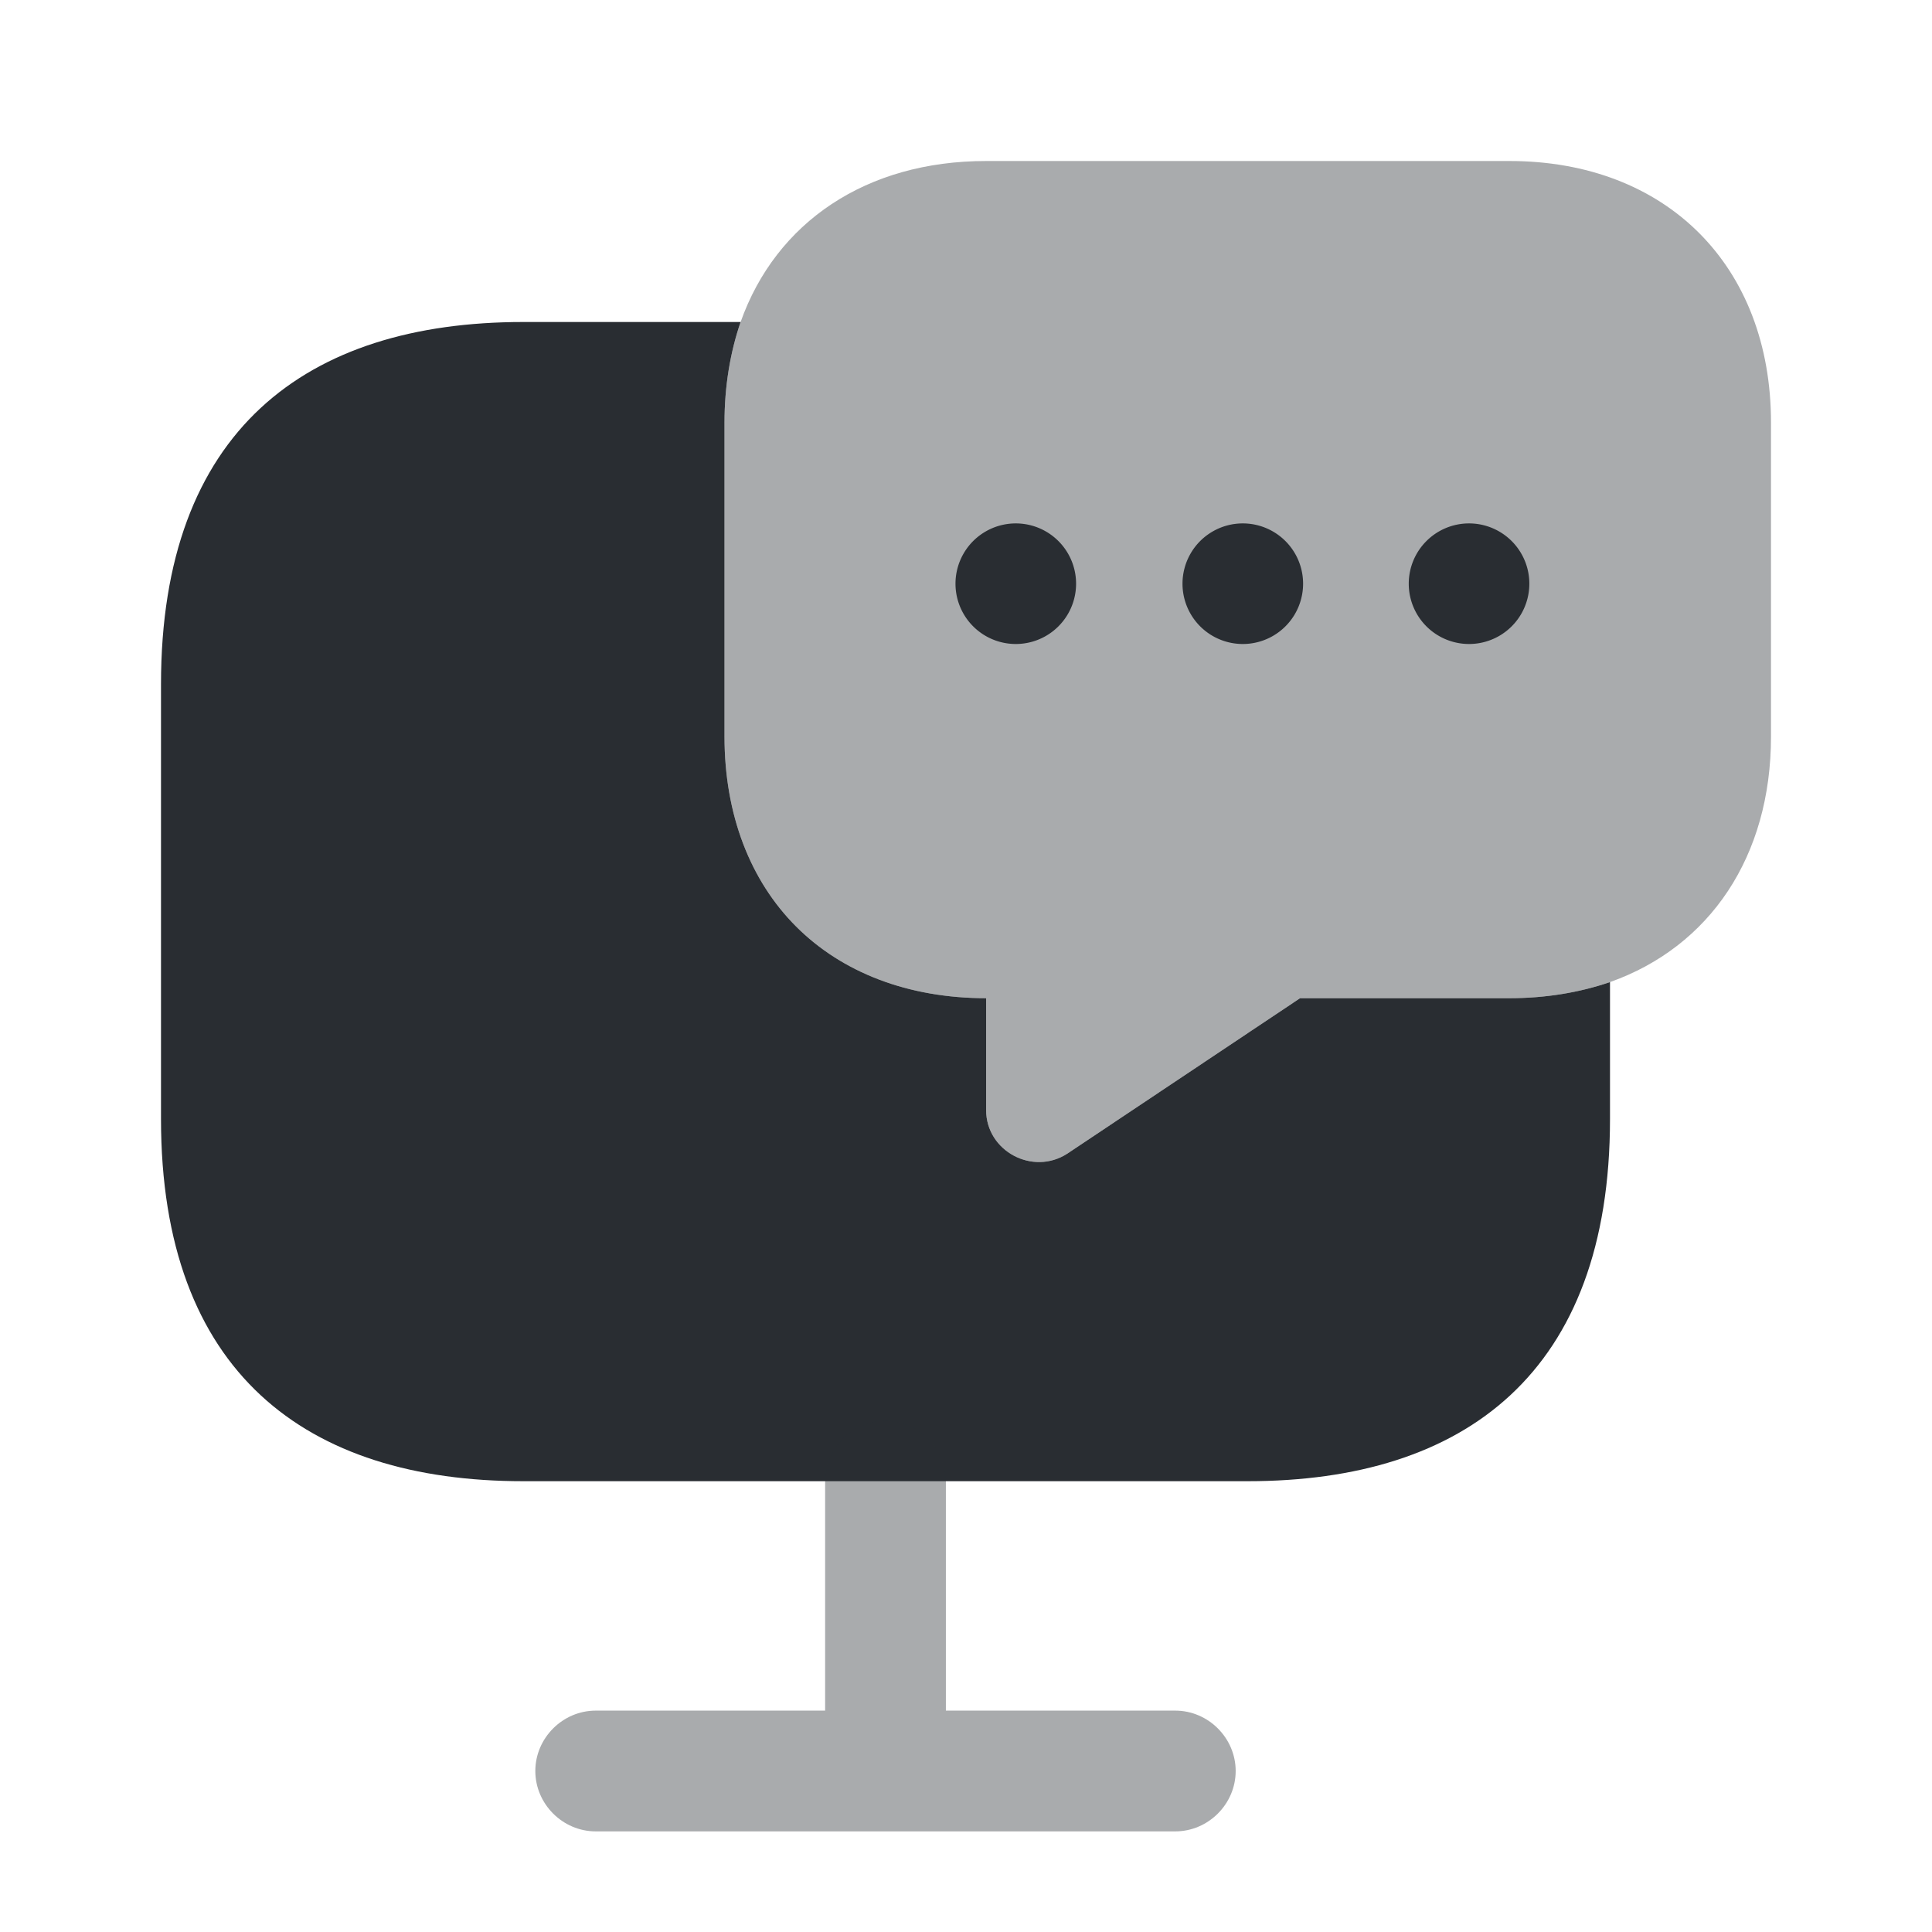 <svg viewBox="0 0 24 24" fill="none" xmlns="http://www.w3.org/2000/svg" height="1em" width="1em">
  <path d="M20 12.2v1.7c0 3.15-1.8 4.5-4.5 4.5h-9c-2.7 0-4.5-1.35-4.5-4.5V8.5C2 5.35 3.8 4 6.5 4h2.7c-.13.38-.2.8-.2 1.25v3.9c0 .97.32 1.79.89 2.36.57.57 1.39.89 2.36.89v1.39c0 .51.58.82 1.01.54l2.89-1.93h2.6c.45 0 .87-.07 1.25-.2Z" fill="#292D32"/>
  <path opacity=".4" d="M22 5.25v3.9c0 1.49-.76 2.61-2 3.05-.38.13-.8.2-1.25.2h-2.6l-2.89 1.93c-.43.28-1.01-.03-1.01-.54V12.4c-.97 0-1.79-.32-2.36-.89-.57-.57-.89-1.39-.89-2.36v-3.9c0-.45.07-.87.2-1.25.44-1.24 1.56-2 3.05-2h6.5C20.7 2 22 3.3 22 5.25Zm-7.4 16h-2.85V18.4c0-.41-.34-.75-.75-.75s-.75.34-.75.75v2.85H7.4c-.41 0-.75.34-.75.75s.34.75.75.75h7.2c.41 0 .75-.34.75-.75s-.34-.75-.75-.75Z" fill="#292D32"/>
  <path d="M15.44 8a.749.749 0 1 1-.003-1.498A.749.749 0 0 1 15.44 8Zm2.81 0a.749.749 0 1 1-.002-1.498A.749.749 0 0 1 18.25 8Zm-5.63 0a.749.749 0 1 1-.003-1.498A.749.749 0 0 1 12.62 8Z" fill="#292D32"/>
</svg>
